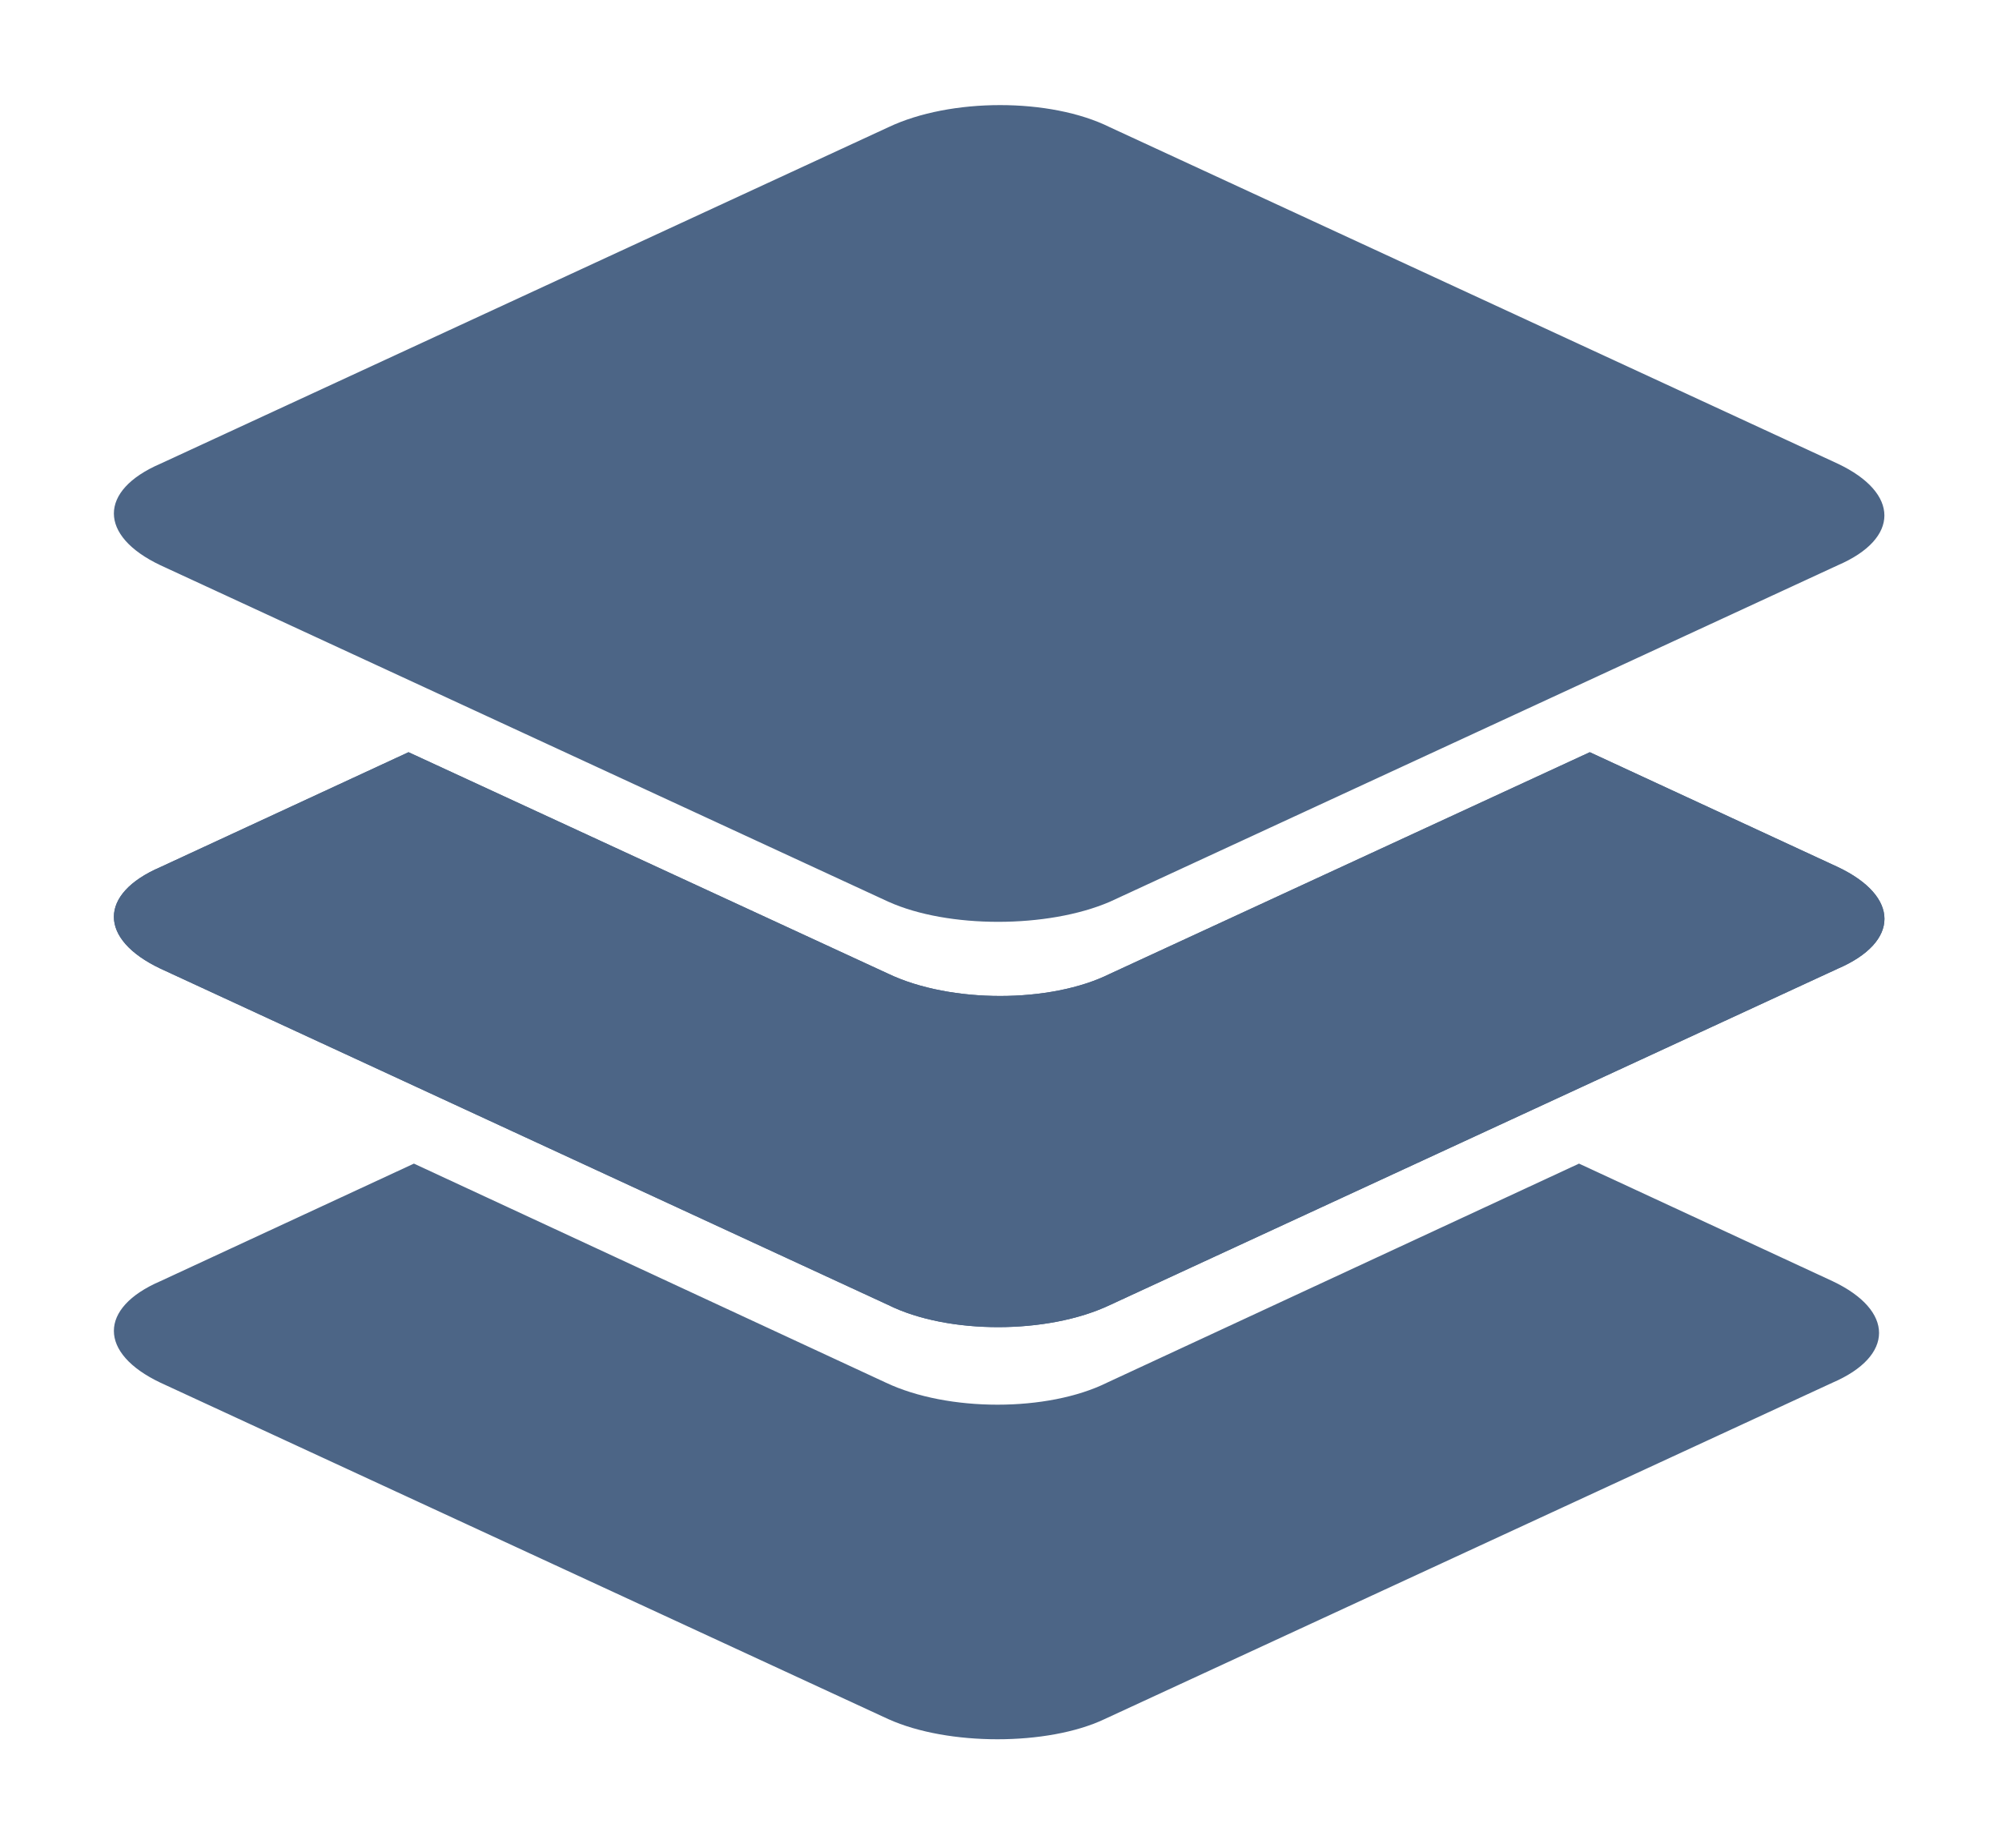 <svg width="65" height="60" viewBox="0 0 17.198 15.875" xml:space="preserve" xmlns="http://www.w3.org/2000/svg"><defs><linearGradient id="a" x1="32.977" y1="51.442" x2="32.977" y2="21.77" gradientUnits="userSpaceOnUse"><stop stop-color="#DEEDC9"/><stop offset=".661" stop-color="#8BBA25"/></linearGradient></defs><g style="fill:#4c6586;fill-opacity:1" fill-rule="evenodd" clip-rule="evenodd"><path d="M28.94 59.264 2.209 46.907c-2.277-1.08-2.277-2.747 0-3.727l9.307-4.316 17.327 8.043c2.277 1.078 5.94 1.078 8.118 0l17.327-8.043 9.307 4.316c2.277 1.078 2.277 2.746 0 3.727L36.861 59.264c-2.079.981-5.742.981-7.92 0z" fill="#ff6f3d" style="fill:#4c6586;fill-opacity:1" transform="matrix(.234 0 0 .234 .861 .903)"/><path d="M28.94 44.06 2.209 31.704c-2.277-1.08-2.277-2.746 0-3.727l9.109-4.218 17.624 8.14c2.277 1.08 5.94 1.08 8.118 0l17.624-8.14 9.11 4.218c2.276 1.079 2.276 2.746 0 3.727L37.058 44.06c-2.277 1.078-5.94 1.078-8.118 0z" fill="url(#a)" style="fill:#4c6586;fill-opacity:1" transform="matrix(.234 0 0 .234 .861 .903)"/><path d="M28.94 44.06 2.209 31.704c-2.277-1.08-2.277-2.746 0-3.727l9.109-4.218 17.624 8.14c2.277 1.08 5.94 1.08 8.118 0l17.624-8.14 9.11 4.218c2.276 1.079 2.276 2.746 0 3.727L37.058 44.06c-2.277 1.078-5.94 1.078-8.118 0z" fill="#95c038" style="fill:#4c6586;fill-opacity:1" transform="matrix(.234 0 0 .234 .861 .903)"/><path d="M28.94 29.252 2.209 16.894c-2.277-1.079-2.277-2.746 0-3.727L28.94.809c2.277-1.079 5.94-1.079 8.118 0l26.733 12.358c2.277 1.079 2.277 2.746 0 3.727L37.06 29.252c-2.277.98-5.94.98-8.118 0z" fill="#5dc0e8" style="fill:#4c6586;fill-opacity:1" transform="matrix(.234 0 0 .234 .861 .903)"/></g></svg>